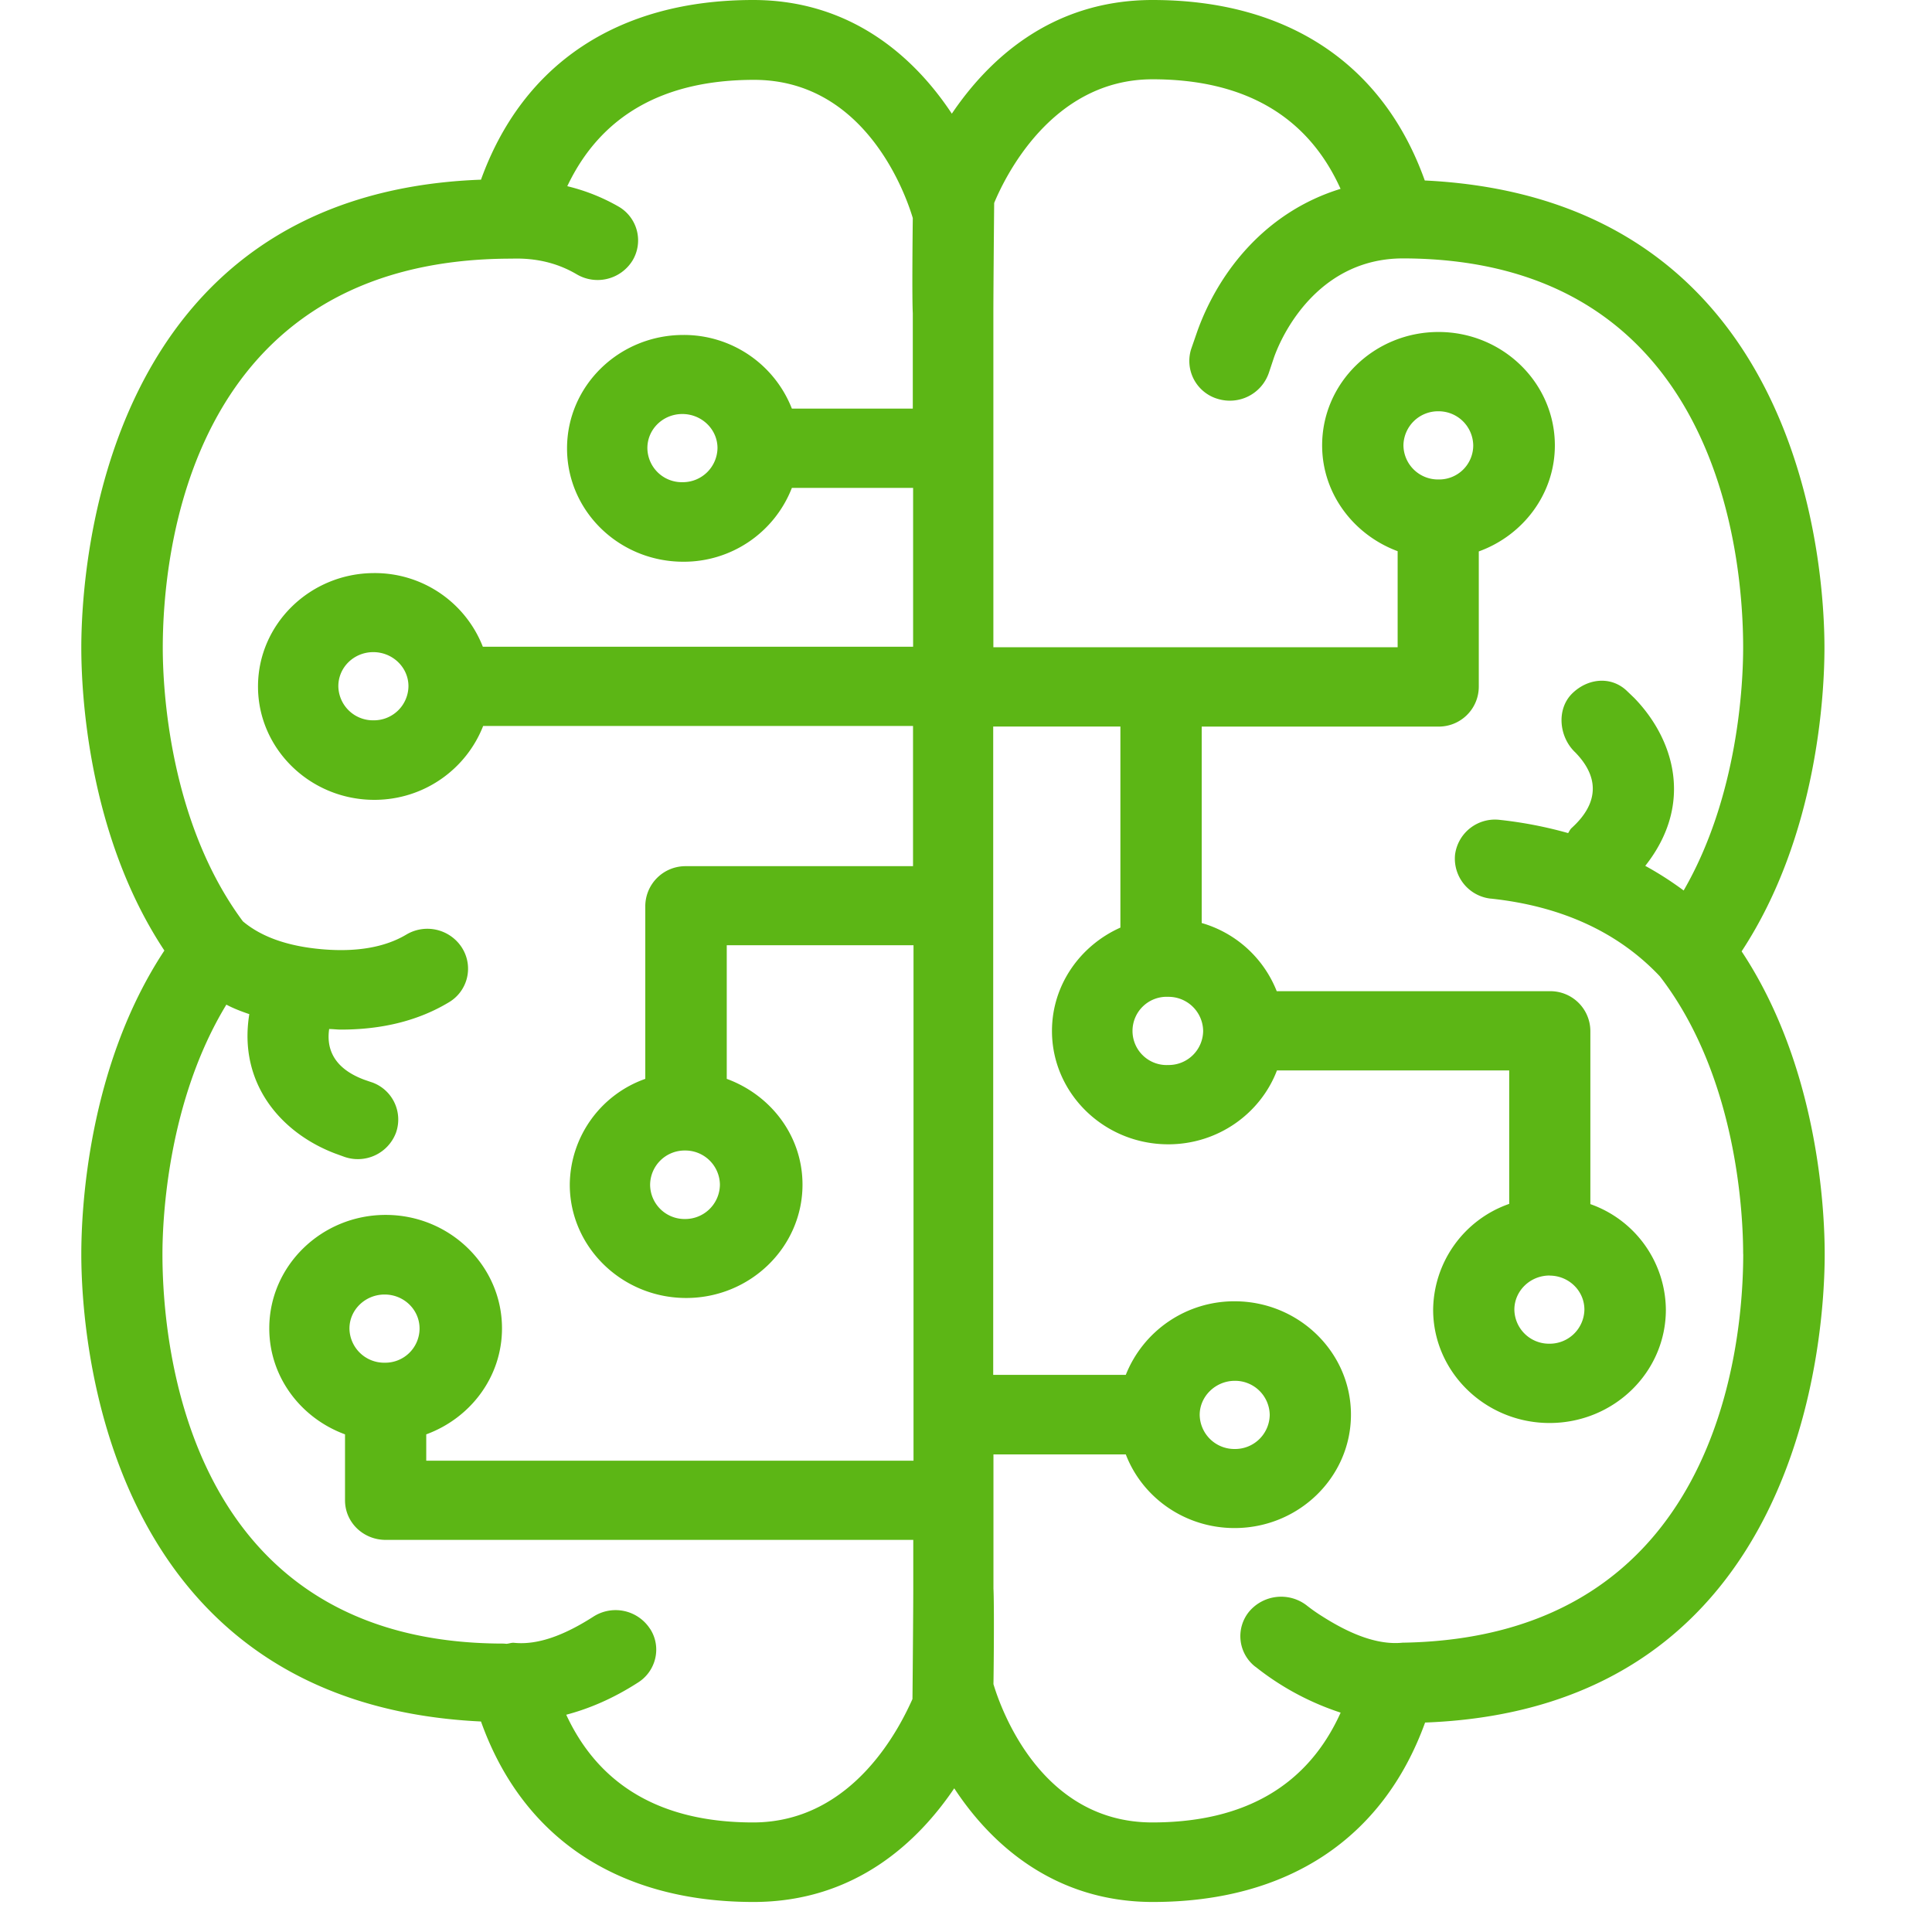 <svg width="24" height="24" viewBox="0 0 24 24" xmlns="http://www.w3.org/2000/svg"><path d="M17.87 5.956a.429.429 0 01-.436-.423.43.43 0 01.433-.424.43.43 0 01.434.424.423.423 0 01-.43.423m1.378 9.89c.238 0 .433.188.433.423a.431.431 0 01-.437.423.43.43 0 01-.433-.423c0-.232.195-.424.437-.424m-4.736-3.462a.43.43 0 01.433.424.428.428 0 01-.433.423.424.424 0 110-.847m.39 5.193c0-.231.198-.423.436-.423a.43.43 0 01.434.423.43.43 0 01-.434.424.431.431 0 01-.436-.424m6.752-2c0 1.123-.305 4.763-4.225 4.83h-.006c-.3.031-.636-.097-.995-.325a2.16 2.16 0 01-.202-.142.52.52 0 00-.71.081.481.481 0 00.071.68l.014.01a3.387 3.387 0 001.052.565c-.407.903-1.19 1.364-2.34 1.364-1.385 0-1.882-1.415-1.973-1.718.004-.232.01-.995 0-1.187v-1.667h1.644c.205.535.733.915 1.351.915.797 0 1.446-.632 1.446-1.409 0-.776-.65-1.408-1.446-1.408a1.45 1.45 0 00-1.351.914h-1.647V9.025h1.58v2.498c-.498.222-.85.712-.85 1.284 0 .776.648 1.408 1.445 1.408.618 0 1.146-.383 1.35-.918h2.885v1.658a1.408 1.408 0 00-.945 1.314c0 .776.65 1.408 1.446 1.408.796 0 1.445-.628 1.445-1.408a1.403 1.403 0 00-.938-1.311v-2.155a.497.497 0 00-.507-.49H15.86a1.427 1.427 0 00-.932-.847v-2.44h2.938c.276.003.501-.216.504-.492V6.85c.548-.198.945-.712.945-1.317 0-.777-.649-1.409-1.445-1.409-.797 0-1.446.629-1.446 1.409 0 .601.393 1.112.938 1.314V8.04h-5.022V3.89c0-.23.007-1.093.01-1.369.125-.3.706-1.536 1.967-1.536 1.146 0 1.93.46 2.336 1.361-.931.286-1.513 1.029-1.778 1.765l-.078.225a.491.491 0 00.33.619c.265.08.544-.06.635-.323l.064-.192c.134-.376.602-1.23 1.603-1.23 3.92.007 4.225 3.7 4.225 4.834 0 .443-.06 1.842-.739 3.018a4.117 4.117 0 00-.477-.306c.618-.783.343-1.593-.138-2.087l-.094-.09c-.199-.186-.491-.152-.683.043-.191.198-.154.538.047.726.45.464.078.823-.05.941-.017.017-.027.04-.04.06a5.167 5.167 0 00-.847-.164.5.5 0 00-.558.433.5.5 0 00.443.545h.004c.88.094 1.583.42 2.097.965.958 1.24 1.035 2.954 1.035 3.448M4.778 16.928a.431.431 0 01-.437-.424c0-.235.198-.423.437-.423s.434.188.434.423a.426.426 0 01-.434.424m3.731-2.636a.43.43 0 01.434.424.431.431 0 01-.434.427.428.428 0 01-.433-.424.429.429 0 01.433-.427M5.074 8.524a.429.429 0 01-.437.424.43.43 0 01-.434-.424c0-.235.195-.423.434-.423.242 0 .437.191.437.423m3.839-2.958a.431.431 0 01-.437.424.428.428 0 01-.434-.424c0-.235.195-.423.434-.423.242 0 .437.191.437.423m.443 17.073c-1.136 0-1.912-.454-2.322-1.338.292-.077.588-.205.887-.397.229-.141.3-.44.158-.665l-.01-.014a.51.51 0 00-.7-.141c-.352.225-.685.356-.99.323-.031 0-.055.01-.085.013l-.04-.003c-3.93 0-4.236-3.704-4.236-4.837 0-.454.068-1.906.794-3.1.09.048.188.085.285.118-.14.86.394 1.476 1.066 1.731l.11.04a.506.506 0 00.646-.298.49.49 0 00-.299-.626l-.01-.003-.087-.03c-.414-.155-.464-.424-.434-.629.047 0 .098.007.145.007.514 0 .961-.111 1.337-.336a.485.485 0 00.179-.662l-.01-.017a.51.51 0 00-.693-.165c-.265.158-.618.219-1.045.182-.43-.037-.757-.155-.985-.347-.918-1.237-.995-2.904-.995-3.395 0-1.132.306-4.837 4.333-4.837h.003c.3-.01.568.054.807.195a.51.51 0 00.692-.171.485.485 0 00-.175-.672 2.41 2.41 0 00-.635-.252c.414-.874 1.19-1.321 2.32-1.321 1.38 0 1.882 1.415 1.972 1.717-.003.236-.01.995 0 1.183v1.184H9.837a1.44 1.44 0 00-1.348-.915c-.797 0-1.445.629-1.445 1.409s.648 1.408 1.445 1.408a1.44 1.44 0 001.348-.917h1.506v1.973H5.998a1.44 1.44 0 00-1.348-.915c-.796 0-1.445.632-1.445 1.409 0 .776.649 1.408 1.445 1.408.619 0 1.143-.383 1.352-.918h5.34v1.742H8.52a.499.499 0 00-.504.49v2.152a1.406 1.406 0 00-.938 1.314c0 .776.65 1.408 1.446 1.408.796 0 1.445-.632 1.445-1.408 0-.605-.393-1.113-.941-1.314v-1.66h2.32v6.403H5.295v-.327c.548-.201.941-.712.941-1.317 0-.777-.649-1.409-1.445-1.409-.797 0-1.446.632-1.446 1.409 0 .605.393 1.116.941 1.317v.82c0 .273.226.491.505.491h6.554v.605c0 .232-.007 1.093-.01 1.372-.138.306-.716 1.533-1.98 1.533M22.664 8.047c0-.948-.239-5.576-4.965-5.805C17.182.793 15.992 0 14.318 0c-1.278 0-2.057.766-2.494 1.412C11.346.689 10.553 0 9.356 0c-1.674 0-2.86.79-3.381 2.232-4.723.175-4.965 4.86-4.965 5.815 0 .538.077 2.32 1.032 3.761-.955 1.446-1.032 3.23-1.032 3.772 0 .948.239 5.58 4.965 5.805.517 1.449 1.707 2.242 3.385 2.242 1.277 0 2.057-.766 2.494-1.412.474.723 1.27 1.412 2.467 1.412 1.674 0 2.86-.787 3.382-2.229 4.722-.178 4.964-4.864 4.964-5.818 0-.538-.077-2.32-1.032-3.762.952-1.448 1.029-3.233 1.029-3.77" fill="#5CB615" fill-rule="nonzero"/></svg>